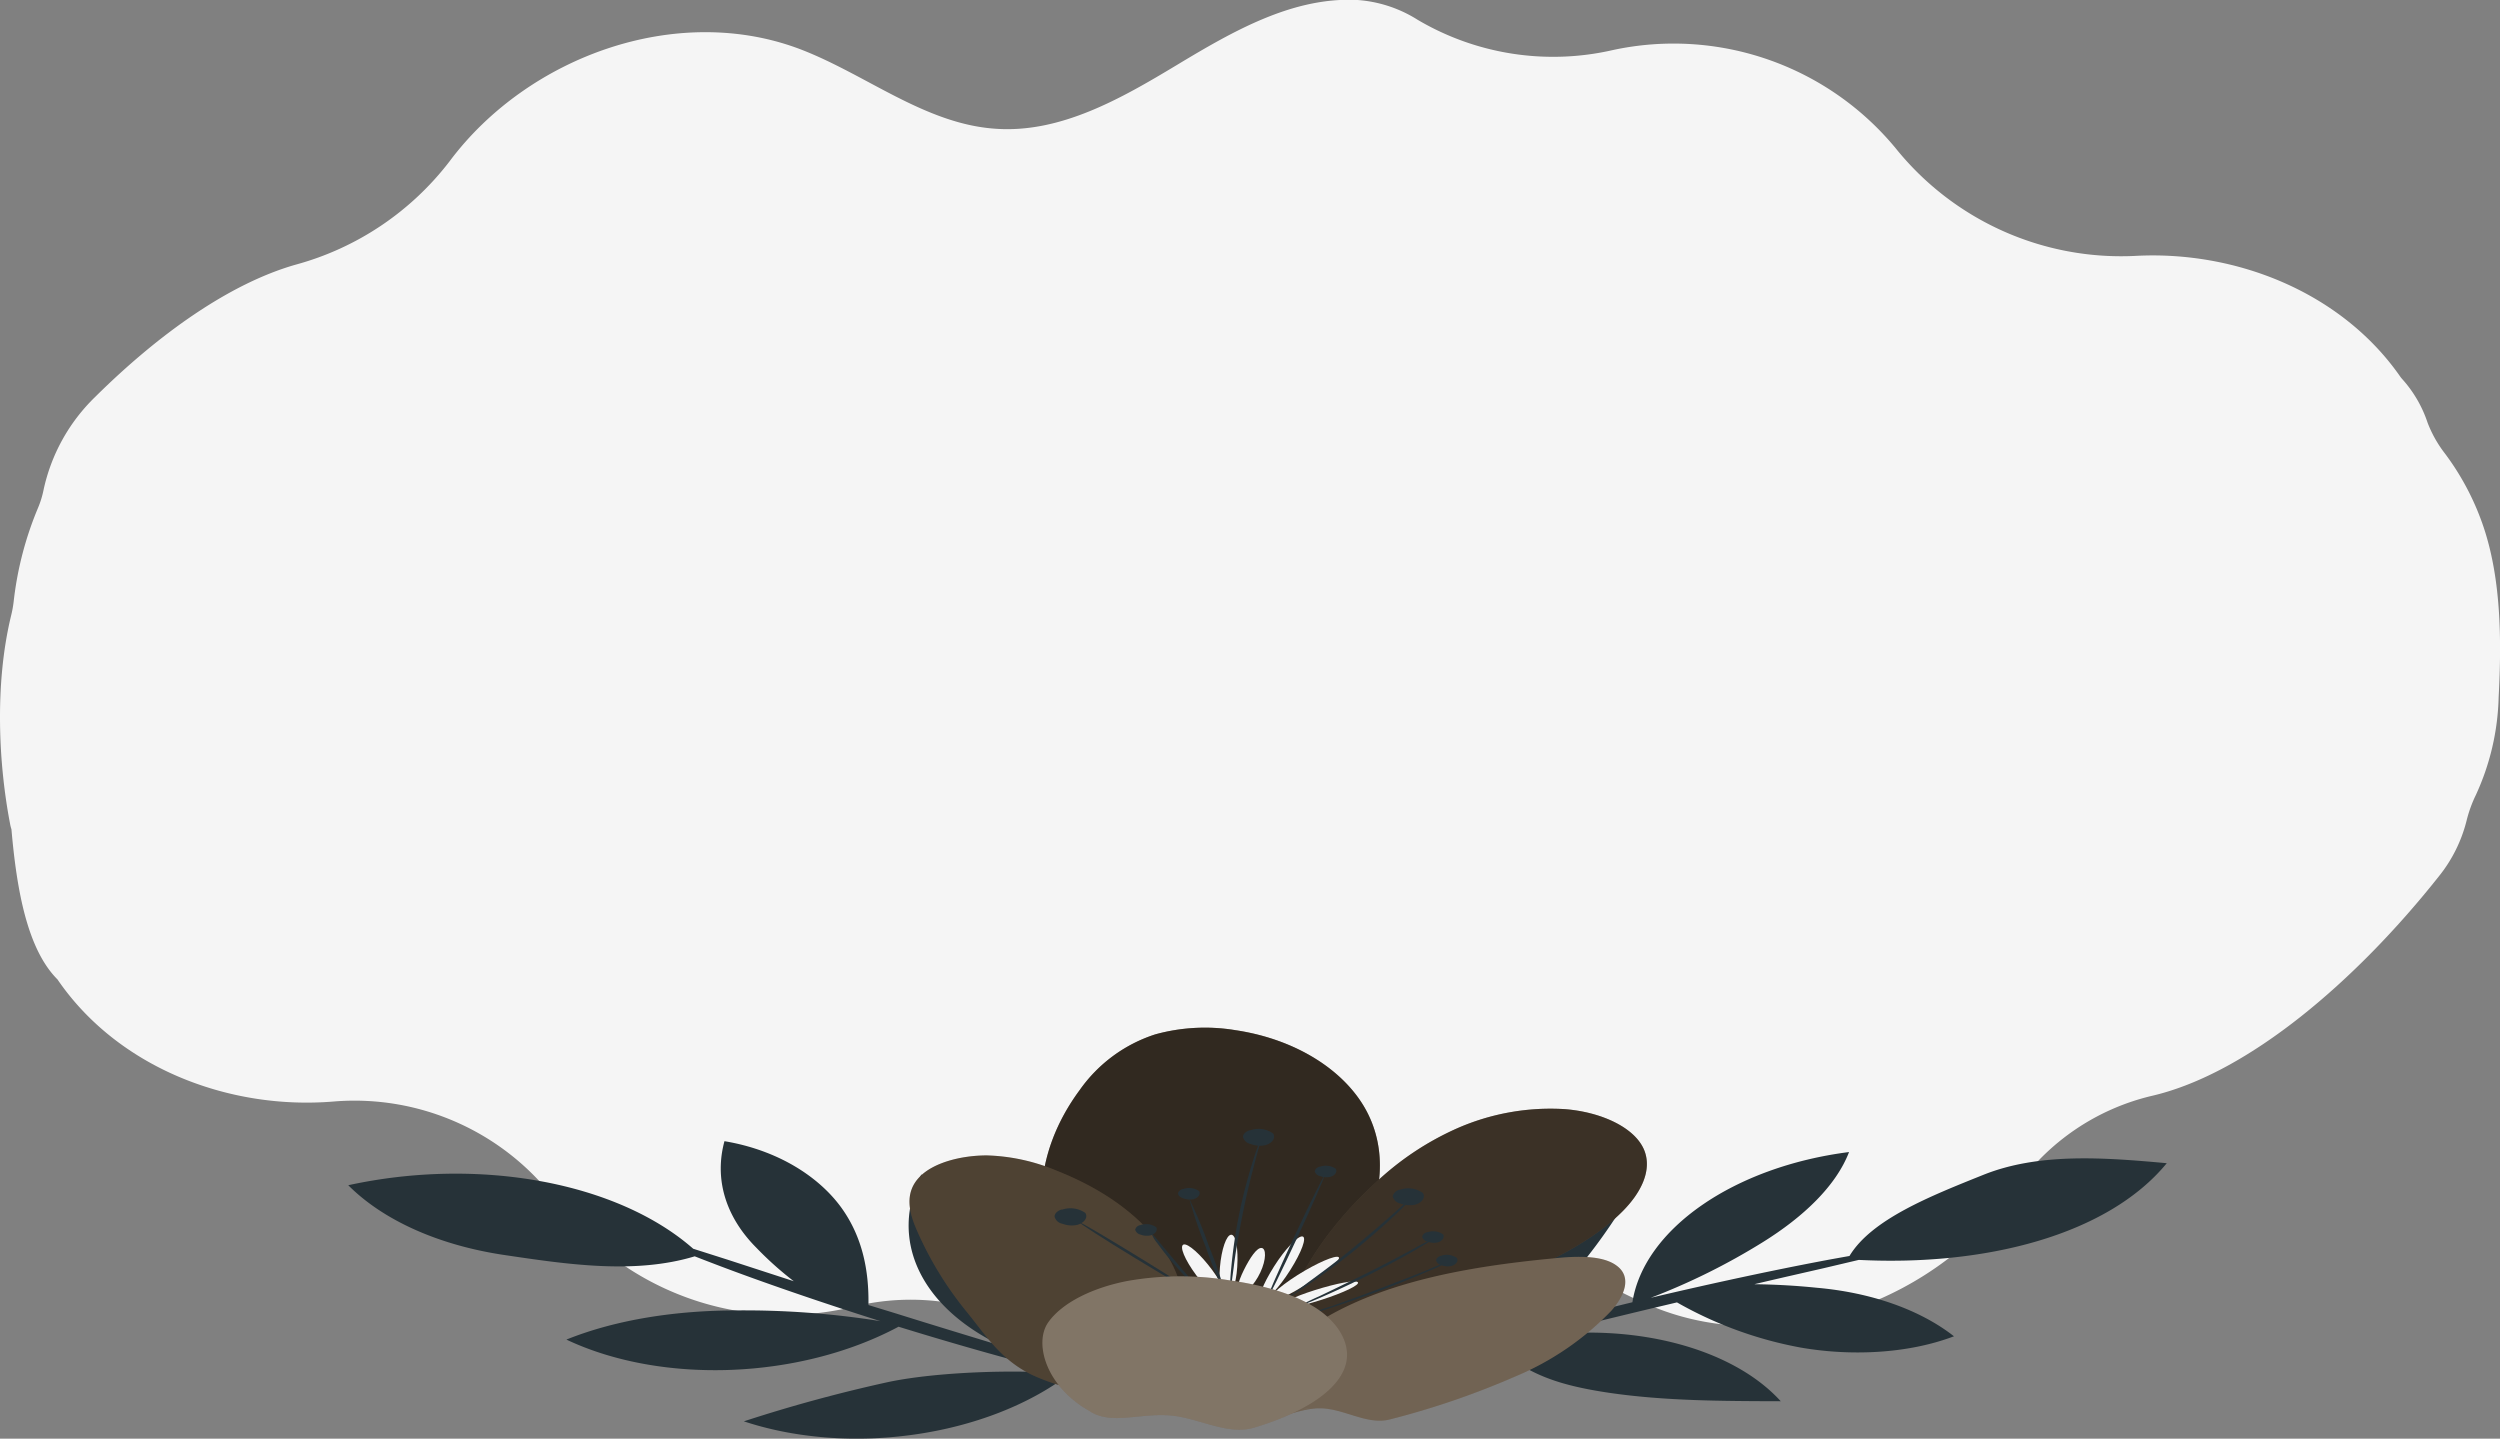 <svg xmlns="http://www.w3.org/2000/svg" viewBox="0 0 349.53 201.14"><rect x="0" y="0" width="349.53" height="201.14" fill="#808080" stroke="none"/><defs><style>.cls-1{fill:#f5f5f5;}.cls-2{fill:#263238;}.cls-3{fill:#625240;}.cls-4{opacity:0.5;}.cls-4,.cls-5,.cls-6,.cls-7,.cls-8{isolation:isolate;}.cls-5{opacity:0.4;}.cls-6,.cls-8{fill:#fff;}.cls-6{opacity:0.1;}.cls-7,.cls-8{opacity:0.2;}</style></defs><g id="Calque_2" data-name="Calque 2"><g id="Calque_1-2" data-name="Calque 1"><path class="cls-1" d="M347.11,73.33a36.65,36.65,0,0,0-5.26-9.9,16.92,16.92,0,0,1-2.44-4.32A17.24,17.24,0,0,0,335.86,53a4,4,0,0,1-.26-.32C327.43,40.92,312.69,35,298.5,35.78a40.45,40.45,0,0,1-33.42-15A40.26,40.26,0,0,0,225.49,7a37.27,37.27,0,0,1-27.3-4.24A18.16,18.16,0,0,0,189.8,0c-9.08-.47-17.49,4.41-25.28,9.1S148.27,18.65,139.19,18c-9.83-.66-18-7.52-27.18-11.07C94.68.27,73.8,7.9,62.86,22.55A40.5,40.5,0,0,1,41.35,37c-9.23,2.63-19.14,9.67-28.09,18.54a25.58,25.58,0,0,0-7.18,13A13.12,13.12,0,0,1,5.32,71,47.37,47.37,0,0,0,1.91,84.12a15.57,15.57,0,0,1-.37,2c-2.34,9.72-1.71,20.89-.12,29.12a4.77,4.77,0,0,0,.18.7c.74,8.53,2.22,16.78,6.44,21C16.46,149.26,32,155.24,46.7,154a35.31,35.31,0,0,1,31.1,14,40.21,40.21,0,0,0,41.37,14.73,33.3,33.3,0,0,1,26,4.17,18.21,18.21,0,0,0,8.83,3c9.08.47,17.49-4.41,25.28-9.1s16.25-9.52,25.33-8.91c9.83.66,18,7.52,27.18,11.07,17.8,6.88,39.34-1.35,50-16.78A32.32,32.32,0,0,1,301,153.18c13.41-3.18,28.45-16.09,40-30.68a20.24,20.24,0,0,0,3.84-7.69,18.05,18.05,0,0,1,1.31-3.65,34.54,34.54,0,0,0,3.19-13.69C349.76,89.62,349.72,80.81,347.11,73.33Z"/><g id="freepik--Plant--inject-428"><path class="cls-2" d="M277.34,164.24c-7.48,3-15.67,6.24-18.76,11.36-1.21.22-2.59.46-4.1.75-6.15,1.17-14.53,2.93-23.69,5.1a91.54,91.54,0,0,0,15.64-7.76c5.67-3.52,10.26-7.86,12.09-12.62-16.1,2.05-28.68,10.77-30.29,21-8.88,2.15-16.8,4.29-22.55,6l-.56.17c5.48-2.71,12.52-7.47,15.71-11.16a77.19,77.19,0,0,0,8.13-12c-15.57,3.48-25.85,13.29-24.45,23.33-5.36,1.58-8.54,2.67-8.46,2.84s4-.74,10.2-2.27l2.85-.71c4.44,3.75,8.33,5.34,15.87,6.46,7.74,1.14,15.87,1.16,24,1.18-6.63-7.3-20-10.93-33.75-9.15,4.6-1.14,9.79-2.41,15.32-3.74l3.92-.93a54.94,54.94,0,0,0,17.32,6.32c6.92,1.2,14.9.89,21.41-1.58-4.73-3.71-11.55-6.12-19.22-6.79q-4.31-.44-8.7-.49c3.57-.85,6.88-1.59,9.61-2.22l5-1.18c17.41.89,34.69-3.34,43.06-13.52C294.25,161.84,285.14,161.13,277.34,164.24Z"/><path class="cls-2" d="M158.6,194.1c.16-.21-3.62-1.38-9.67-3.23l-2.8-.86c1.67-5.18,1.05-8.38-2.63-13s-9.26-8.79-14.68-12.8c-4.6,9.1-.11,18.61,11.32,24-4.49-1.37-9.57-2.91-14.93-4.59l-3.79-1.16c.08-4.71-.79-9.44-3.77-13.59-3.16-4.38-8.91-8.07-16.36-9.32-1.44,5.28.14,10.56,4.45,14.89a46.8,46.8,0,0,0,5.24,4.69l-9.22-3-4.84-1.54c-10.6-9.31-29.95-12.87-48.23-8.88,4.9,4.91,12.62,8.37,21.72,9.74,8.76,1.3,18.29,2.76,26.72.2,1.09.43,2.32.9,3.69,1.42,5.58,2.11,13.4,4.84,22.26,7.64A121.1,121.1,0,0,0,103,183.21c-8.18,0-16.66,1.2-23.81,4.08,13.36,6.32,32.66,5.57,46.44-1.8,8.64,2.67,16.62,4.88,22.57,6.38l.59.15c-7.06-.56-17.66-.21-24.39,1.16A209.06,209.06,0,0,0,104,198.72c14.79,4.91,33.9,2.16,45.43-6.54C155,193.56,158.47,194.28,158.6,194.1Z"/><path class="cls-3" d="M161.28,186.74a15.11,15.11,0,0,1-11.8-6.87c-5.65-8.25-5.06-18.62,1.47-27.46a20.67,20.67,0,0,1,10.56-7.79,26.1,26.1,0,0,1,11.21-.59c8.66,1.29,15.38,5.77,18.32,11.27s2.27,11.91-.83,17.8a25.32,25.32,0,0,1-10.12,10.43c-4.86,2.71-11.55,4.13-17.08,2.93"/><path class="cls-4" d="M161.28,186.74a15.11,15.11,0,0,1-11.8-6.87c-5.65-8.25-5.06-18.62,1.47-27.46a20.67,20.67,0,0,1,10.56-7.79,26.1,26.1,0,0,1,11.21-.59c8.66,1.29,15.38,5.77,18.32,11.27s2.27,11.91-.83,17.8a25.32,25.32,0,0,1-10.12,10.43c-4.86,2.71-11.55,4.13-17.08,2.93"/><path class="cls-3" d="M178.64,187.1c1.82-7.72,6.54-15.21,13.76-21.82a40.54,40.54,0,0,1,11.24-7.49,32.44,32.44,0,0,1,15.15-2.72c5.17.41,9.86,2.62,11.11,5.78,1.11,2.83-.51,6-3.14,8.6-4.67,4.67-12.12,8-19.56,10.91a111.18,111.18,0,0,1-15,5A53.28,53.28,0,0,1,176,186.87"/><path class="cls-5" d="M178.64,187.1c1.82-7.72,6.54-15.21,13.76-21.82a40.54,40.54,0,0,1,11.24-7.49,32.44,32.44,0,0,1,15.15-2.72c5.17.41,9.86,2.62,11.11,5.78,1.11,2.83-.51,6-3.14,8.6-4.67,4.67-12.12,8-19.56,10.91a111.18,111.18,0,0,1-15,5A53.28,53.28,0,0,1,176,186.87"/><path class="cls-3" d="M175.85,197.53c1.55,1.84,5.13-.58,8.55-.63s6.71,2.41,9.94,1.55a113.78,113.78,0,0,0,17.51-6,39.87,39.87,0,0,0,13.46-9.22c1.76-2,2.93-4.67.7-6.29-2-1.48-5.67-1.33-8.85-1-7.74.74-15.56,1.89-22.66,4.23s-13.52,6-16.72,10.58c-1.36,1.93-2.15,4.08-1.33,6s3.59.26,6.84.18"/><path class="cls-6" d="M175.85,197.53c1.55,1.84,5.13-.58,8.55-.63s6.71,2.41,9.94,1.55a113.78,113.78,0,0,0,17.51-6,39.87,39.87,0,0,0,13.46-9.22c1.76-2,2.93-4.67.7-6.29-2-1.48-5.67-1.33-8.85-1-7.74.74-15.56,1.89-22.66,4.23s-13.52,6-16.72,10.58c-1.36,1.93-2.15,4.08-1.33,6s3.59.26,6.84.18"/><path class="cls-3" d="M162.09,194.08c3.94-5.58,4.59-11.72,1.83-17.25s-8.5-10.12-16.18-13.15a27,27,0,0,0-9.77-2.14c-3.57,0-7.47,1-9.39,3-2.18,2.23-1.46,5-.44,7.35a48.94,48.94,0,0,0,7.11,11.63c2.69,3.31,4.91,7,9.82,9.05s11.43,3.37,17,1.5"/><path class="cls-7" d="M162.09,194.08c3.94-5.58,4.59-11.72,1.83-17.25s-8.5-10.12-16.18-13.15a27,27,0,0,0-9.77-2.14c-3.57,0-7.47,1-9.39,3-2.18,2.23-1.46,5-.44,7.35a48.94,48.94,0,0,0,7.11,11.63c2.69,3.31,4.91,7,9.82,9.05s11.43,3.37,17,1.5"/><path class="cls-1" d="M165.47,174c.62-.2,2.4,1.39,4,3.55s2.38,4.08,1.77,4.29-2.4-1.39-4-3.56S164.86,174.24,165.47,174Z"/><path class="cls-1" d="M171.4,181.69c-.68,0-1.05-2-.84-4.51s.91-4.54,1.58-4.55,1,2,.84,4.51S172.06,181.67,171.4,181.69Z"/><path class="cls-1" d="M176.38,174.48c.65.05.69,1.58-.17,3.42s-2.28,3.17-2.89,3-.26-1.63.59-3.34S175.72,174.42,176.38,174.48Z"/><path class="cls-1" d="M182.11,172.87c.63.13-.14,2.2-1.71,4.69s-3.33,4.35-4,4.22.15-2.21,1.71-4.69S181.49,172.74,182.11,172.87Z"/><path class="cls-1" d="M187.15,175.76c.44.3-1.46,1.85-4.09,3.54s-5.13,2.89-5.6,2.62,1.24-1.94,3.95-3.65S186.72,175.46,187.15,175.76Z"/><path class="cls-1" d="M189.85,179.28c.28.37-2,1.46-5.06,2.44s-5.8,1.48-6,1.09,2-1.48,5.05-2.44S189.56,178.91,189.85,179.28Z"/><path class="cls-2" d="M167.06,180.78c-.1.06-3.79-2.11-8.29-4.84s-8-5-7.89-5.07,3.78,2.1,8.25,4.84S167.15,180.72,167.06,180.78Z"/><path class="cls-2" d="M168.26,180.87a8.14,8.14,0,0,1-1.31-1.13c-.75-.73-1.73-1.75-2.74-2.92a38,38,0,0,1-2.4-3,4.67,4.67,0,0,1-.8-1.32,7.37,7.37,0,0,1,1.11,1.21l2.52,3,2.6,3A5.75,5.75,0,0,1,168.26,180.87Z"/><path class="cls-2" d="M171.35,181.05a56.21,56.21,0,0,1-2.76-6.67,64.55,64.55,0,0,1-2.31-6.77,62.54,62.54,0,0,1,2.76,6.68A53.92,53.92,0,0,1,171.35,181.05Z"/><path class="cls-2" d="M172,180.19a3.66,3.66,0,0,1,0-.81c0-.52.06-1.27.15-2.2a71.46,71.46,0,0,1,1.07-7.29c.57-2.86,1.3-5.42,1.86-7.29.29-.92.54-1.69.74-2.19a3.24,3.24,0,0,1,.35-.79,2.91,2.91,0,0,1-.16.81c-.17.56-.36,1.31-.6,2.2-.49,1.85-1.14,4.42-1.7,7.27s-1,5.41-1.22,7.27l-.3,2.22A2.25,2.25,0,0,1,172,180.19Z"/><path class="cls-2" d="M177.12,181.67c-.12,0,1.56-3.88,3.77-8.63s4.11-8.58,4.24-8.59-1.56,3.88-3.78,8.63S177.24,181.69,177.12,181.67Z"/><path class="cls-2" d="M198.07,166.8a3.6,3.6,0,0,1-.55.64c-.38.4-1,1-1.68,1.68-1.44,1.4-3.54,3.3-6,5.33s-4.94,3.79-6.7,5c-.89.62-1.66,1.12-2.16,1.44a4.34,4.34,0,0,1-.84.5,4.73,4.73,0,0,1,.73-.57l2-1.51c1.74-1.27,4.09-3,6.59-5.06s4.61-3.9,6.13-5.27l1.8-1.62A3.83,3.83,0,0,1,198.07,166.8Z"/><path class="cls-2" d="M200.53,173.13a4.8,4.8,0,0,1-.64.45L198,174.7c-1.62.94-3.91,2.19-6.53,3.51s-5.05,2.43-6.87,3.22c-.9.39-1.63.68-2.16.9a5.31,5.31,0,0,1-.85.3c.89-.49,1.83-.95,2.8-1.37,1.75-.83,4.16-2,6.74-3.28s4.93-2.54,6.59-3.43C198.62,174,199.56,173.57,200.53,173.13Z"/><path class="cls-2" d="M202.48,176.42a22.93,22.93,0,0,1-2.64,1.25c-1.69.73-4,1.7-6.68,2.7s-5.1,1.84-6.91,2.42a28.31,28.31,0,0,1-3,.87c.9-.39,1.85-.74,2.82-1,1.76-.63,4.19-1.5,6.81-2.49s5-1.94,6.73-2.62C200.55,177.1,201.5,176.74,202.48,176.42Z"/><path class="cls-2" d="M148.44,169.09c-.58.19-1,.56-1,1a1.36,1.36,0,0,0,1.08,1,3.75,3.75,0,0,0,2.12.16c1-.31,1.5-1.05,1.1-1.67a3.66,3.66,0,0,0-3.3-.44"/><path class="cls-2" d="M174.78,158c-.58.18-1,.55-1,.94a1.34,1.34,0,0,0,1.07,1,3.64,3.64,0,0,0,2.06.17c1-.3,1.48-1,1.09-1.63h0a3.49,3.49,0,0,0-3.22-.44"/><path class="cls-2" d="M195.71,166.33a1.28,1.28,0,0,0-1,.94,1.4,1.4,0,0,0,1.08,1,3.73,3.73,0,0,0,2.06.16c1-.3,1.48-1,1.09-1.63h0a3.46,3.46,0,0,0-3.22-.45"/><path class="cls-2" d="M165.39,166.23c-.4.12-.66.37-.68.64s.32.55.74.68a2.68,2.68,0,0,0,1.42.11c.69-.2,1-.7.79-1.12h0a2.45,2.45,0,0,0-2.23-.3"/><path class="cls-2" d="M199.52,172.28a.87.87,0,0,0-.69.64,1,1,0,0,0,.74.68,2.69,2.69,0,0,0,1.42.11c.69-.2,1-.7.79-1.12h0a2.45,2.45,0,0,0-2.23-.3"/><path class="cls-2" d="M201.46,175.57c-.39.12-.66.37-.68.64a.92.92,0,0,0,.73.67,2.45,2.45,0,0,0,1.43.12c.68-.21,1-.71.75-1.12h0a2.43,2.43,0,0,0-2.22-.3"/><path class="cls-2" d="M159.4,171.29a.87.87,0,0,0-.69.64,1,1,0,0,0,.74.68,2.5,2.5,0,0,0,1.42.11c.7-.2,1-.71.79-1.13h0a2.45,2.45,0,0,0-2.23-.3"/><path class="cls-2" d="M184.5,163.11c-.4.13-.66.38-.68.65a.93.93,0,0,0,.74.67,2.49,2.49,0,0,0,1.42.11c.69-.19,1-.69.79-1.12h0a2.45,2.45,0,0,0-2.23-.3"/><path class="cls-3" d="M152.45,197.37c3.06,1.85,6.81.19,11.15.53,3.93.31,8,2.82,11.71,1.71,5.68-1.68,11.22-4.51,12.67-8.31,1.16-3-.63-6.19-3.86-8.33s-7.78-3.35-12.46-4a42.56,42.56,0,0,0-14.11.14c-4.64.91-9,2.94-11,5.78s-.39,9,5.94,12.48"/><path class="cls-8" d="M152.45,197.37c3.06,1.85,6.81.19,11.15.53,3.93.31,8,2.82,11.71,1.71,5.68-1.68,11.22-4.51,12.67-8.31,1.16-3-.63-6.19-3.86-8.33s-7.78-3.35-12.46-4a42.56,42.56,0,0,0-14.11.14c-4.64.91-9,2.94-11,5.78s-.39,9,5.94,12.48"/></g></g></g></svg>